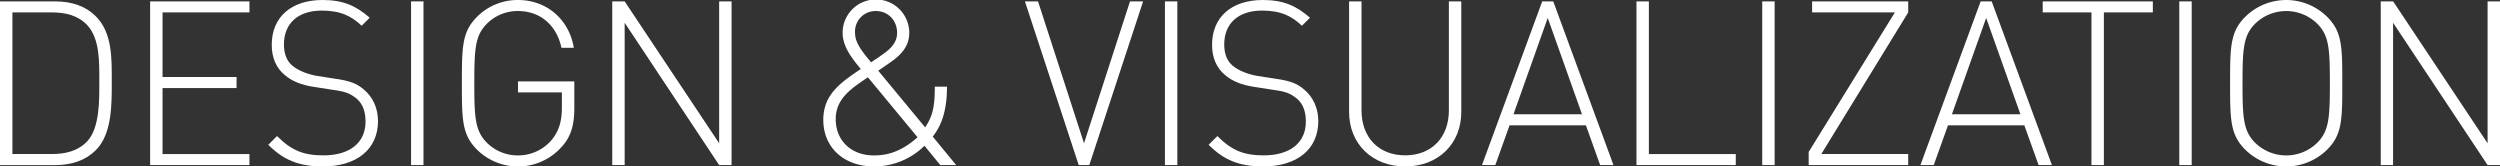 <svg xmlns="http://www.w3.org/2000/svg" viewBox="0 0 1500.58 99.91"><rect x="0" y="0" width="1500.58" height="99.91" fill="#333333" stroke="none"/><defs><style>.cls-1{isolation:isolate;}.cls-2{fill:#fff;}</style></defs><title>Asset 6</title><g id="Layer_2" data-name="Layer 2"><g id="Layer_1-2" data-name="Layer 1"><g id="outlines"><g class="cls-1"><path class="cls-2" d="M57.55,90.11c-5.93,5.93-14.21,9-24.56,9H0V.83H33c10.35,0,18.63,3,24.56,9,9.94,9.94,9.52,25.53,9.52,38.78S67.48,80.18,57.55,90.11ZM52.3,15C46.64,9.11,39.05,7.45,31.19,7.45H7.45v85H31.19c7.87,0,15.46-1.66,21.11-7.59,7.73-8.14,7.31-25.25,7.31-36.29S60,23.18,52.3,15Z"/><path class="cls-2" d="M90.11.83h59.62V7.45H97.56V46.23H142v6.62H97.56V92.46h52.16v6.62H90.11Z"/><path class="cls-2" d="M193.75,99.91c-14.49,0-23.74-4-32.71-13l5.24-5.24c8.83,8.83,16.15,11.59,27.88,11.59,15.59,0,25.25-7.45,25.25-20.29,0-5.93-1.66-10.63-5.38-13.8-3.73-2.9-6.07-4.14-14.21-5.24l-11.45-1.79c-7.45-1.1-13.25-3.45-17.53-7.18-5.11-4.28-7.73-10.35-7.73-18.08C163.11,10.35,174.71,0,193.61,0c12.14,0,19.87,3.31,28.29,10.63l-4.83,4.83c-5.8-5.52-12.28-9.11-23.87-9.11-14.35,0-22.77,7.73-22.77,20.29,0,5.66,1.66,9.94,5.11,12.83s9.11,5.11,14.63,6.07l10.63,1.66c9.25,1.24,13.52,3,17.53,6.49,5.38,4.42,8.56,11.18,8.56,19C226.87,89.42,214.31,99.91,193.75,99.91Z"/><path class="cls-2" d="M246.74.83h7.45V99.08h-7.45Z"/><path class="cls-2" d="M336.71,88.6a35,35,0,0,1-50.37,1.24c-9-9-9.11-17.8-9.11-39.88s.14-30.91,9.11-39.88A34.42,34.42,0,0,1,310.91,0C328,0,341.54,11.45,344.44,28.7H337C334.09,15,324.16,6.62,310.91,6.62a26.08,26.08,0,0,0-18.63,7.59c-7,7-7.59,14.77-7.59,35.74s.55,28.7,7.59,35.74a26.08,26.08,0,0,0,18.63,7.59,26.39,26.39,0,0,0,20.42-9.52c4.28-5.38,5.93-11,5.93-19.46V55.48H310.91V48.85h33.81v16C344.72,75.21,342.65,82.39,336.71,88.6Z"/><path class="cls-2" d="M374.94,13.66V99.08h-7.45V.83h7.45L431.66,86V.83h7.45V99.08h-7.45Z"/><path class="cls-2" d="M554.89,87.49a42.94,42.94,0,0,1-30.22,12.42c-18.08,0-30.5-11.32-30.5-28,0-15.59,11-22.63,22.49-30.5-5.11-6.21-10.9-13.25-10.9-21.8a20,20,0,0,1,40,.14c0,8.14-5.11,13.39-11.32,17.66,0,0-5.11,3.59-7.31,5L555.3,76.45c4.42-6.62,5.8-12,5.8-24.43h7.31c0,12.28-2.35,22.22-8.56,29.95l14.08,17.11h-9.52Zm-53.27-16c0,12.83,9.25,21.8,22.91,21.8,7.87,0,16.28-2.07,26.22-10.9l-29.81-36C511.7,52.72,501.62,58.79,501.62,71.48ZM525.77,6.62a12.3,12.3,0,0,0-12.56,12.7c0,5,1.93,9,9.66,18.08l2.21-1.52a28.3,28.3,0,0,0,3.45-2.35c5.11-3.45,9.94-7.31,9.94-13.8C538.47,12.14,532.95,6.62,525.77,6.62Z"/><path class="cls-2" d="M647.48,99.08,615.19.83h7.87L650.66,86,678.26.83h7.87L653.83,99.08Z"/><path class="cls-2" d="M699.23.83h7.45V99.08h-7.45Z"/><path class="cls-2" d="M758.16,99.91c-14.49,0-23.74-4-32.71-13l5.24-5.24c8.83,8.83,16.15,11.59,27.88,11.59,15.59,0,25.25-7.45,25.25-20.29,0-5.93-1.66-10.63-5.38-13.8-3.73-2.9-6.07-4.14-14.21-5.24l-11.45-1.79c-7.45-1.1-13.25-3.45-17.53-7.18-5.11-4.28-7.73-10.35-7.73-18.08C727.52,10.35,739.11,0,758,0c12.14,0,19.87,3.31,28.29,10.63l-4.83,4.83c-5.8-5.52-12.28-9.11-23.87-9.11-14.35,0-22.77,7.73-22.77,20.29,0,5.66,1.66,9.94,5.11,12.83s9.11,5.11,14.63,6.07L765.2,47.2c9.25,1.24,13.52,3,17.53,6.49,5.38,4.42,8.56,11.18,8.56,19C791.28,89.42,778.72,99.91,758.16,99.91Z"/><path class="cls-2" d="M843.44,99.91c-19.73,0-33.67-13.52-33.67-32.71V.83h7.45V66.24c0,16.28,10.35,27,26.22,27s26.22-10.76,26.22-27V.83h7.45V67.21C877.11,86.39,863.17,99.91,843.44,99.91Z"/><path class="cls-2" d="M951.91,75.21H906.09l-8.56,23.87h-8L925.69.83h6.62l36.16,98.26h-8Zm-43.47-6.62h41.12L929,10.76Z"/><path class="cls-2" d="M982.26.83h7.45V92.46h52.16v6.62H982.26Z"/><path class="cls-2" d="M1057.75.83h7.45V99.08h-7.45Z"/><path class="cls-2" d="M1085.62,91.22l51.75-83.77h-49.68V.83h57.68V7.45l-52.16,85h52.16v6.62h-59.75Z"/><path class="cls-2" d="M1215.07,75.21h-45.82l-8.56,23.87h-8L1188.85.83h6.62l36.16,98.26h-8Zm-43.47-6.62h41.12l-20.56-57.82Z"/><path class="cls-2" d="M1262.81,99.08h-7.45V7.45H1226.1V.83h66.1V7.45h-29.39Z"/><path class="cls-2" d="M1308.08.83h7.45V99.08h-7.45Z"/><path class="cls-2" d="M1396.81,89.84a35,35,0,0,1-49.13,0c-9-9-9.11-17.8-9.11-39.88s.14-30.91,9.11-39.88a35,35,0,0,1,49.13,0c9,9,9.11,17.66,9.11,39.88S1405.78,80.87,1396.81,89.84Zm-5.93-75.62a26.66,26.66,0,0,0-37.26,0c-7,7-7.59,14.77-7.59,35.74s.55,28.7,7.59,35.74a26.66,26.66,0,0,0,37.26,0c7-7,7.59-14.77,7.59-35.74S1397.91,21.25,1390.87,14.21Z"/><path class="cls-2" d="M1436.41,13.66V99.08H1429V.83h7.45L1493.13,86V.83h7.45V99.08h-7.45Z"/></g></g></g></g></svg>